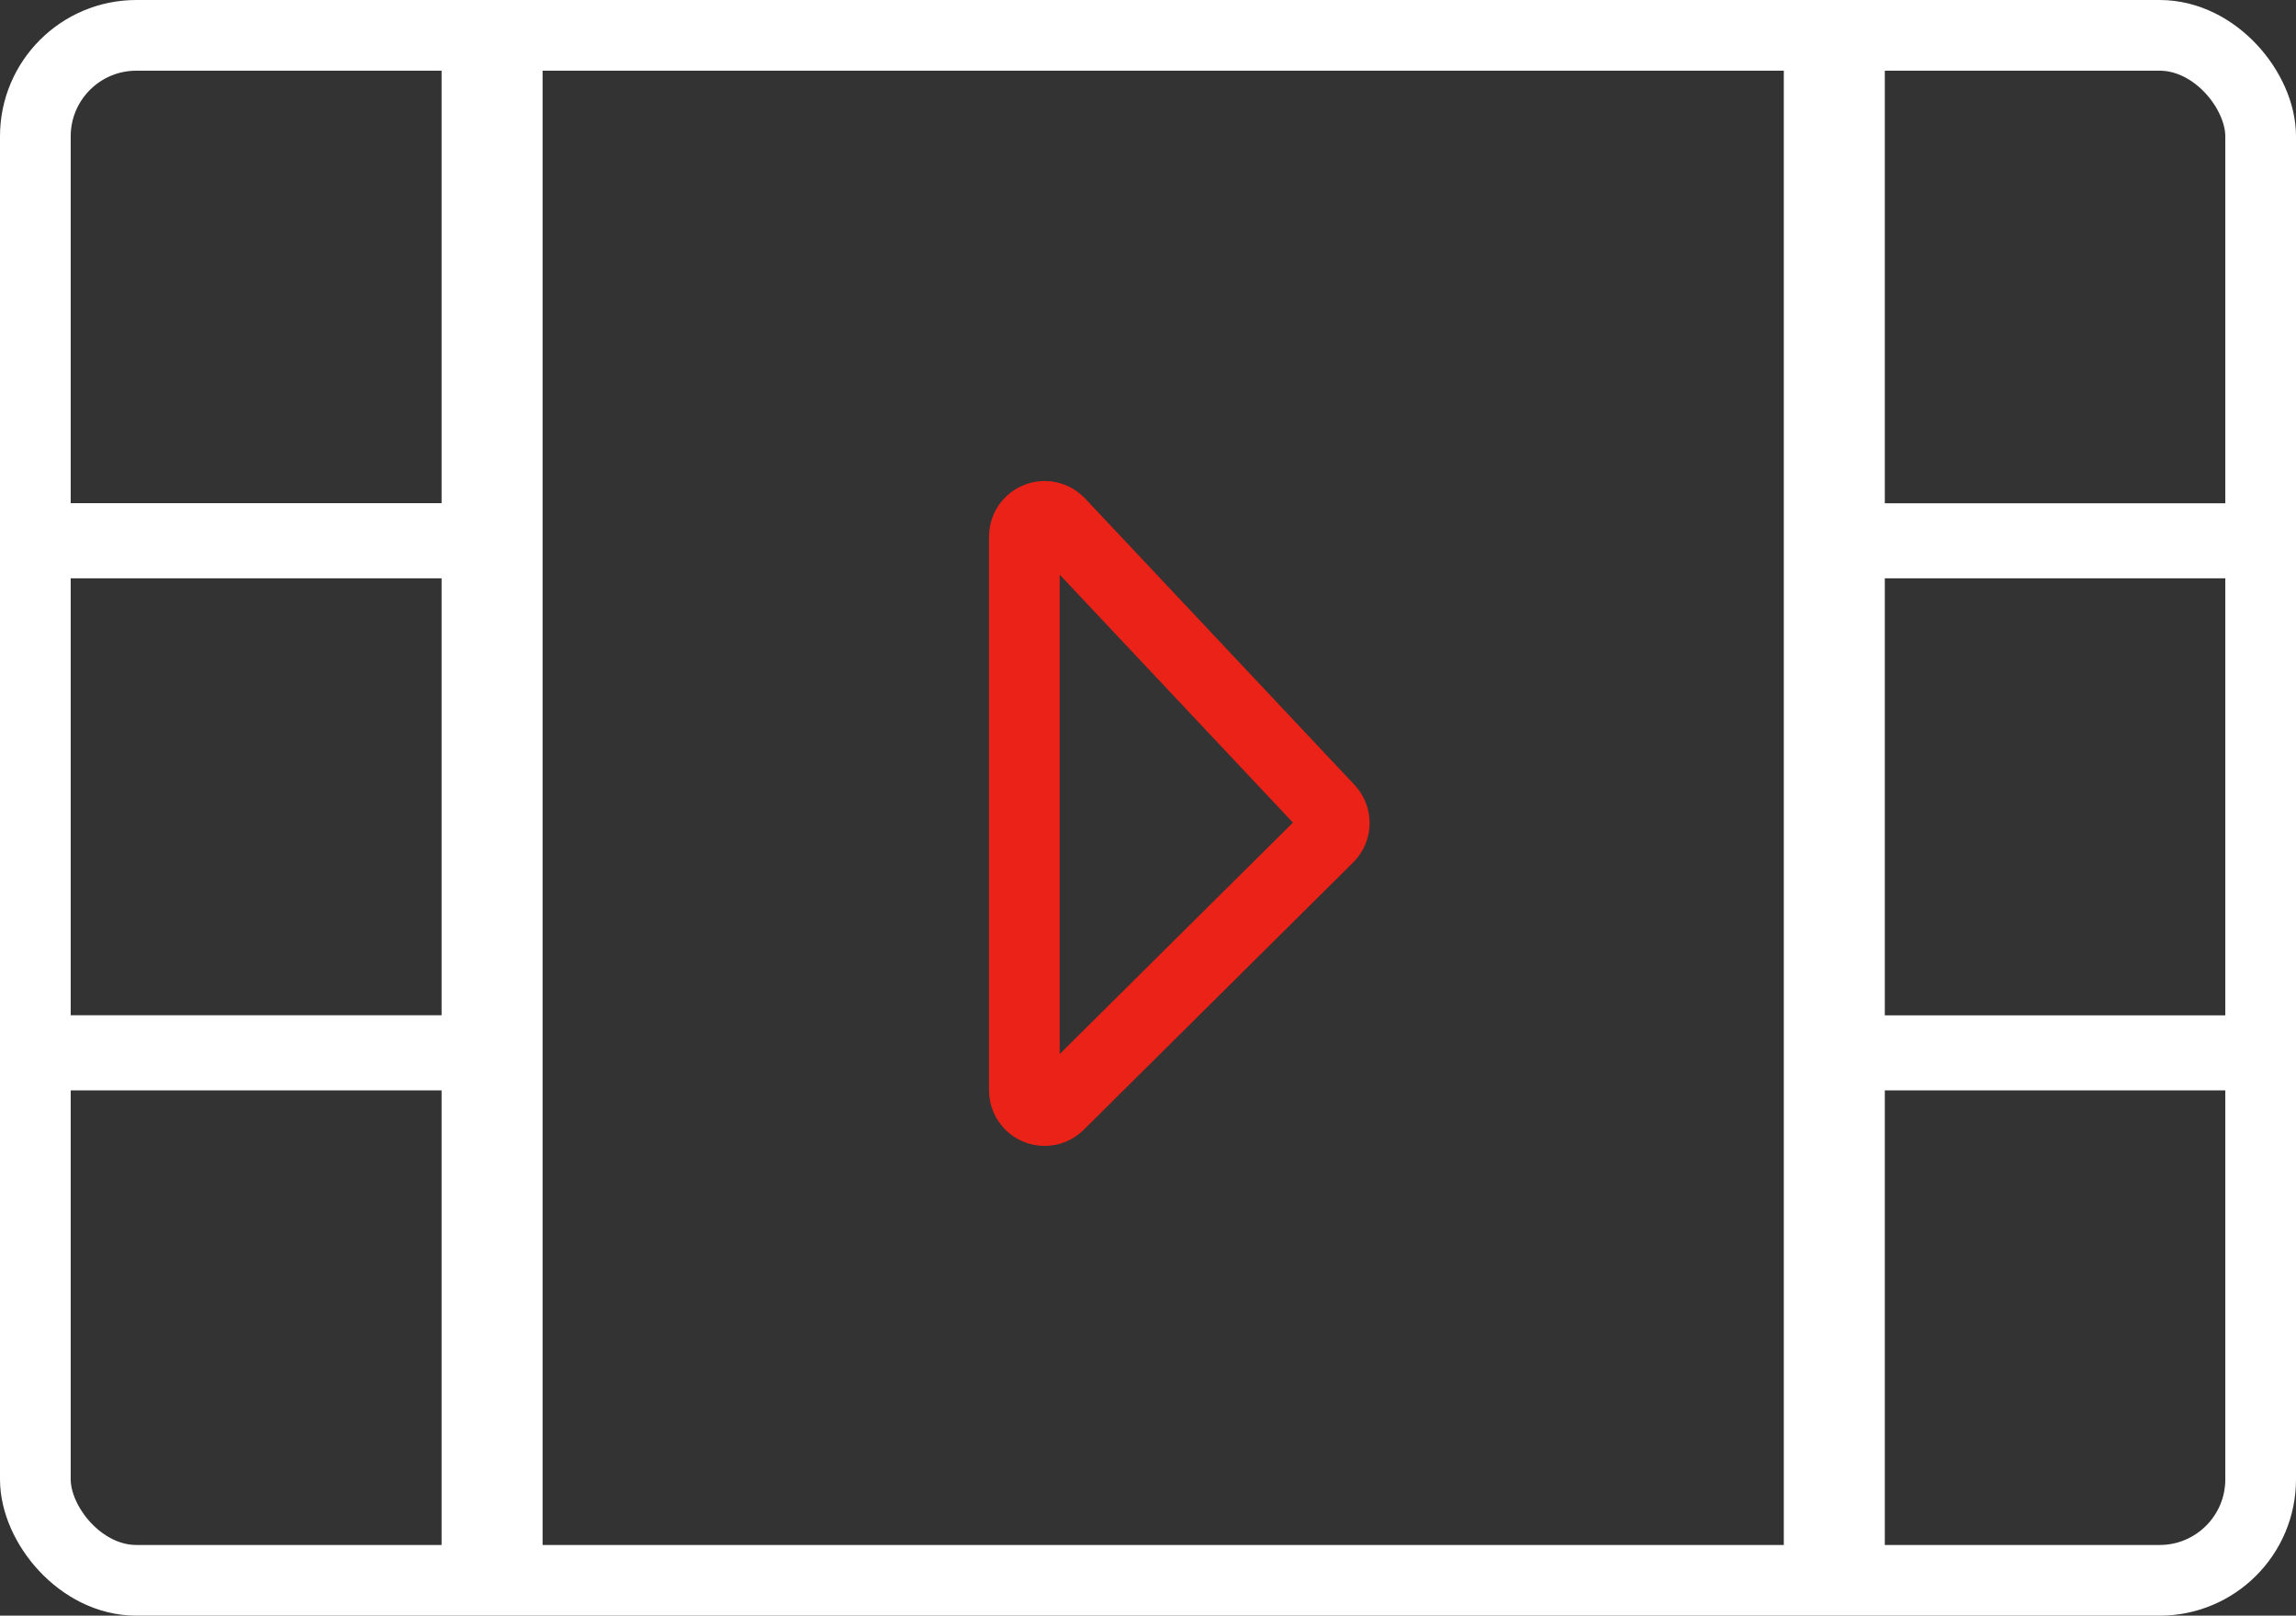 <?xml version="1.0" encoding="UTF-8"?>
<svg width="22.732px" height="16px" viewBox="0 0 22.732 16" version="1.1" xmlns="http://www.w3.org/2000/svg" xmlns:xlink="http://www.w3.org/1999/xlink">
    <rect x="0" y="0" width="22.732" height="16" fill="#333333" stroke="none"/>
    <title>shorts-icon copy 2</title>
    <g id="New-Header-design" stroke="none" stroke-width="1" fill="none" fill-rule="evenodd">
        <g id="TimesNow-Languages-02-Text-ad-01-space" transform="translate(-1144, -184)">
            <g id="Header" transform="translate(0, 100)">
                <g id="header" transform="translate(0, 40)">
                    <g id="shorts" transform="translate(1144, 7)">
                        <g id="shorts-icon-copy-2" transform="translate(0, 37)">
                            <rect id="Rectangle" stroke="#FFFFFF" stroke-width="0.7" x="0.35" y="0.35" width="22.032" height="15.3" rx="1"></rect>
                            <rect id="Rectangle" fill="#FFFFFF" x="17.661" y="0" width="1" height="15.738"></rect>
                            <rect id="Rectangle-Copy-15" fill="#FFFFFF" x="4.372" y="0" width="1" height="15.738"></rect>
                            <polygon id="Rectangle-Copy-18" fill="#FFFFFF" transform="translate(2.295, 5.355) rotate(90) translate(-2.295, -5.355)" points="1.923 3.169 2.667 3.169 2.667 7.541 1.923 7.541"></polygon>
                            <polygon id="Rectangle-Copy-19" fill="#FFFFFF" transform="translate(2.295, 10.426) rotate(90) translate(-2.295, -10.426)" points="1.923 8.24 2.667 8.24 2.667 12.612 1.923 12.612"></polygon>
                            <polygon id="Rectangle-Copy-21" fill="#FFFFFF" transform="translate(19.956, 5.355) rotate(90) translate(-19.956, -5.355)" points="19.585 3.169 20.328 3.169 20.328 7.541 19.585 7.541"></polygon>
                            <polygon id="Rectangle-Copy-20" fill="#FFFFFF" transform="translate(19.956, 10.426) rotate(90) translate(-19.956, -10.426)" points="19.585 8.24 20.328 8.24 20.328 12.612 19.585 12.612"></polygon>
                            <path d="M13.156,8.013 L10.488,5.176 C10.412,5.096 10.286,5.092 10.205,5.168 C10.165,5.205 10.142,5.258 10.142,5.313 L10.142,10.798 C10.142,10.909 10.232,10.998 10.342,10.998 C10.395,10.998 10.445,10.978 10.483,10.94 L13.151,8.292 C13.228,8.216 13.23,8.092 13.156,8.013 Z" id="Path" stroke="#EA2217" stroke-width="0.7"></path>
                        </g>
                    </g>
                </g>
            </g>
        </g>
    </g>
</svg>